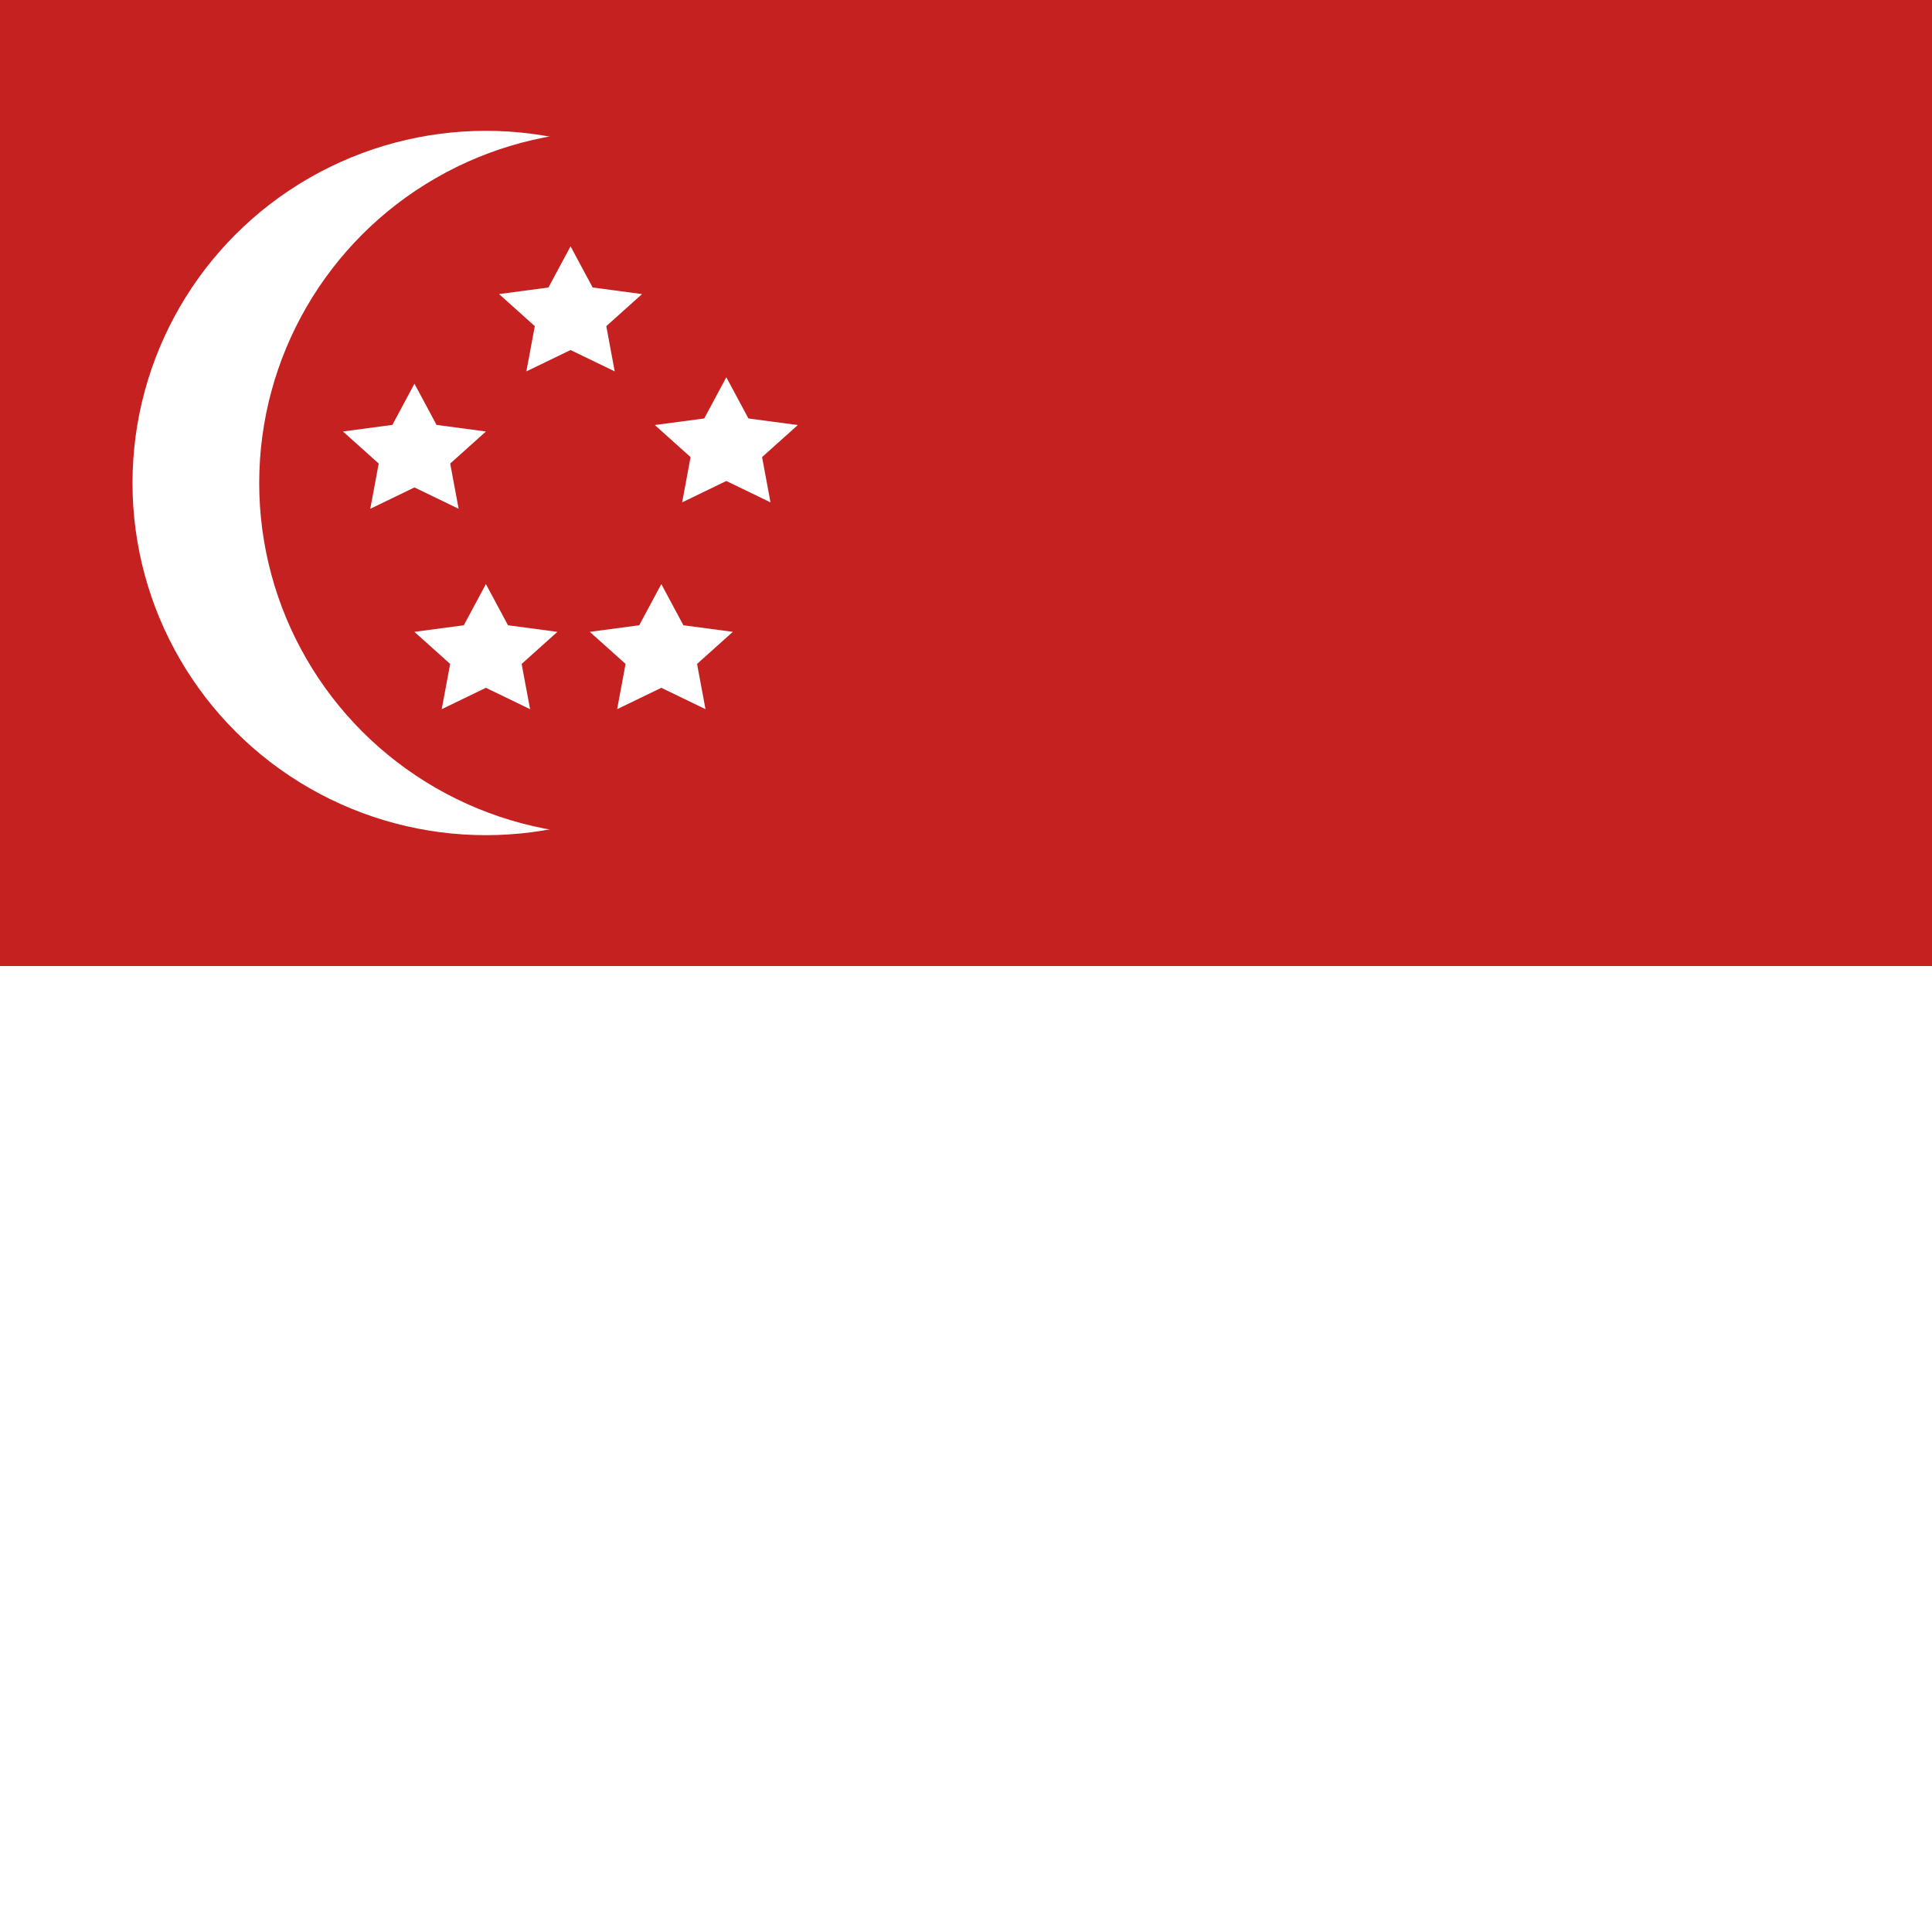 <svg id="eikbmvRYj3S1" xmlns="http://www.w3.org/2000/svg" xmlns:xlink="http://www.w3.org/1999/xlink" viewBox="0 0 300 300" shape-rendering="geometricPrecision" text-rendering="geometricPrecision" project-id="169a27414de84e7fac98fb26309ce006" export-id="ee3620394b8b4a049ac41fe9cc3eb631" cached="false"><rect x="0" y="0" width="300" height="300" fill="#333333" stroke="none"/><rect width="300" height="150" rx="0" ry="0" fill="#c52121" stroke-width="0"/><rect width="300" height="150" rx="0" ry="0" transform="translate(0 150)" fill="#fff" stroke-width="0"/><ellipse rx="54.875" ry="54.685" transform="translate(75.45 75)" fill="#fff" stroke-width="0"/><ellipse rx="54.875" ry="54.685" transform="translate(95.125 75)" fill="#c52121" stroke-width="0"/><polygon points="0, -15.338 4.508, -6.204 14.587, -4.74 7.294,2.37 9.015,12.409 0,7.669 -9.015,12.409 -7.294,2.37 -14.587, -4.74 -4.508, -6.204 0, -15.338" transform="matrix(.761 0 0 0.7 88.594 48.984)" fill="#fff" stroke-width="0"/><polygon points="0, -15.338 4.508, -6.204 14.587, -4.74 7.294,2.37 9.015,12.409 0,7.669 -9.015,12.409 -7.294,2.37 -14.587, -4.74 -4.508, -6.204 0, -15.338" transform="matrix(.761 0 0 0.7 64.356 70.32)" fill="#fff" stroke-width="0"/><polygon points="0, -15.338 4.508, -6.204 14.587, -4.74 7.294,2.37 9.015,12.409 0,7.669 -9.015,12.409 -7.294,2.37 -14.587, -4.74 -4.508, -6.204 0, -15.338" transform="matrix(.761 0 0 0.7 112.783 69.32)" fill="#fff" stroke-width="0"/><polygon points="0, -15.338 4.508, -6.204 14.587, -4.74 7.294,2.37 9.015,12.409 0,7.669 -9.015,12.409 -7.294,2.37 -14.587, -4.74 -4.508, -6.204 0, -15.338" transform="matrix(.761 0 0 0.7 102.689 101.434)" fill="#fff" stroke-width="0"/><polygon points="0, -15.338 4.508, -6.204 14.587, -4.74 7.294,2.37 9.015,12.409 0,7.669 -9.015,12.409 -7.294,2.37 -14.587, -4.74 -4.508, -6.204 0, -15.338" transform="matrix(.761 0 0 0.7 75.45 101.434)" fill="#fff" stroke-width="0"/></svg>
